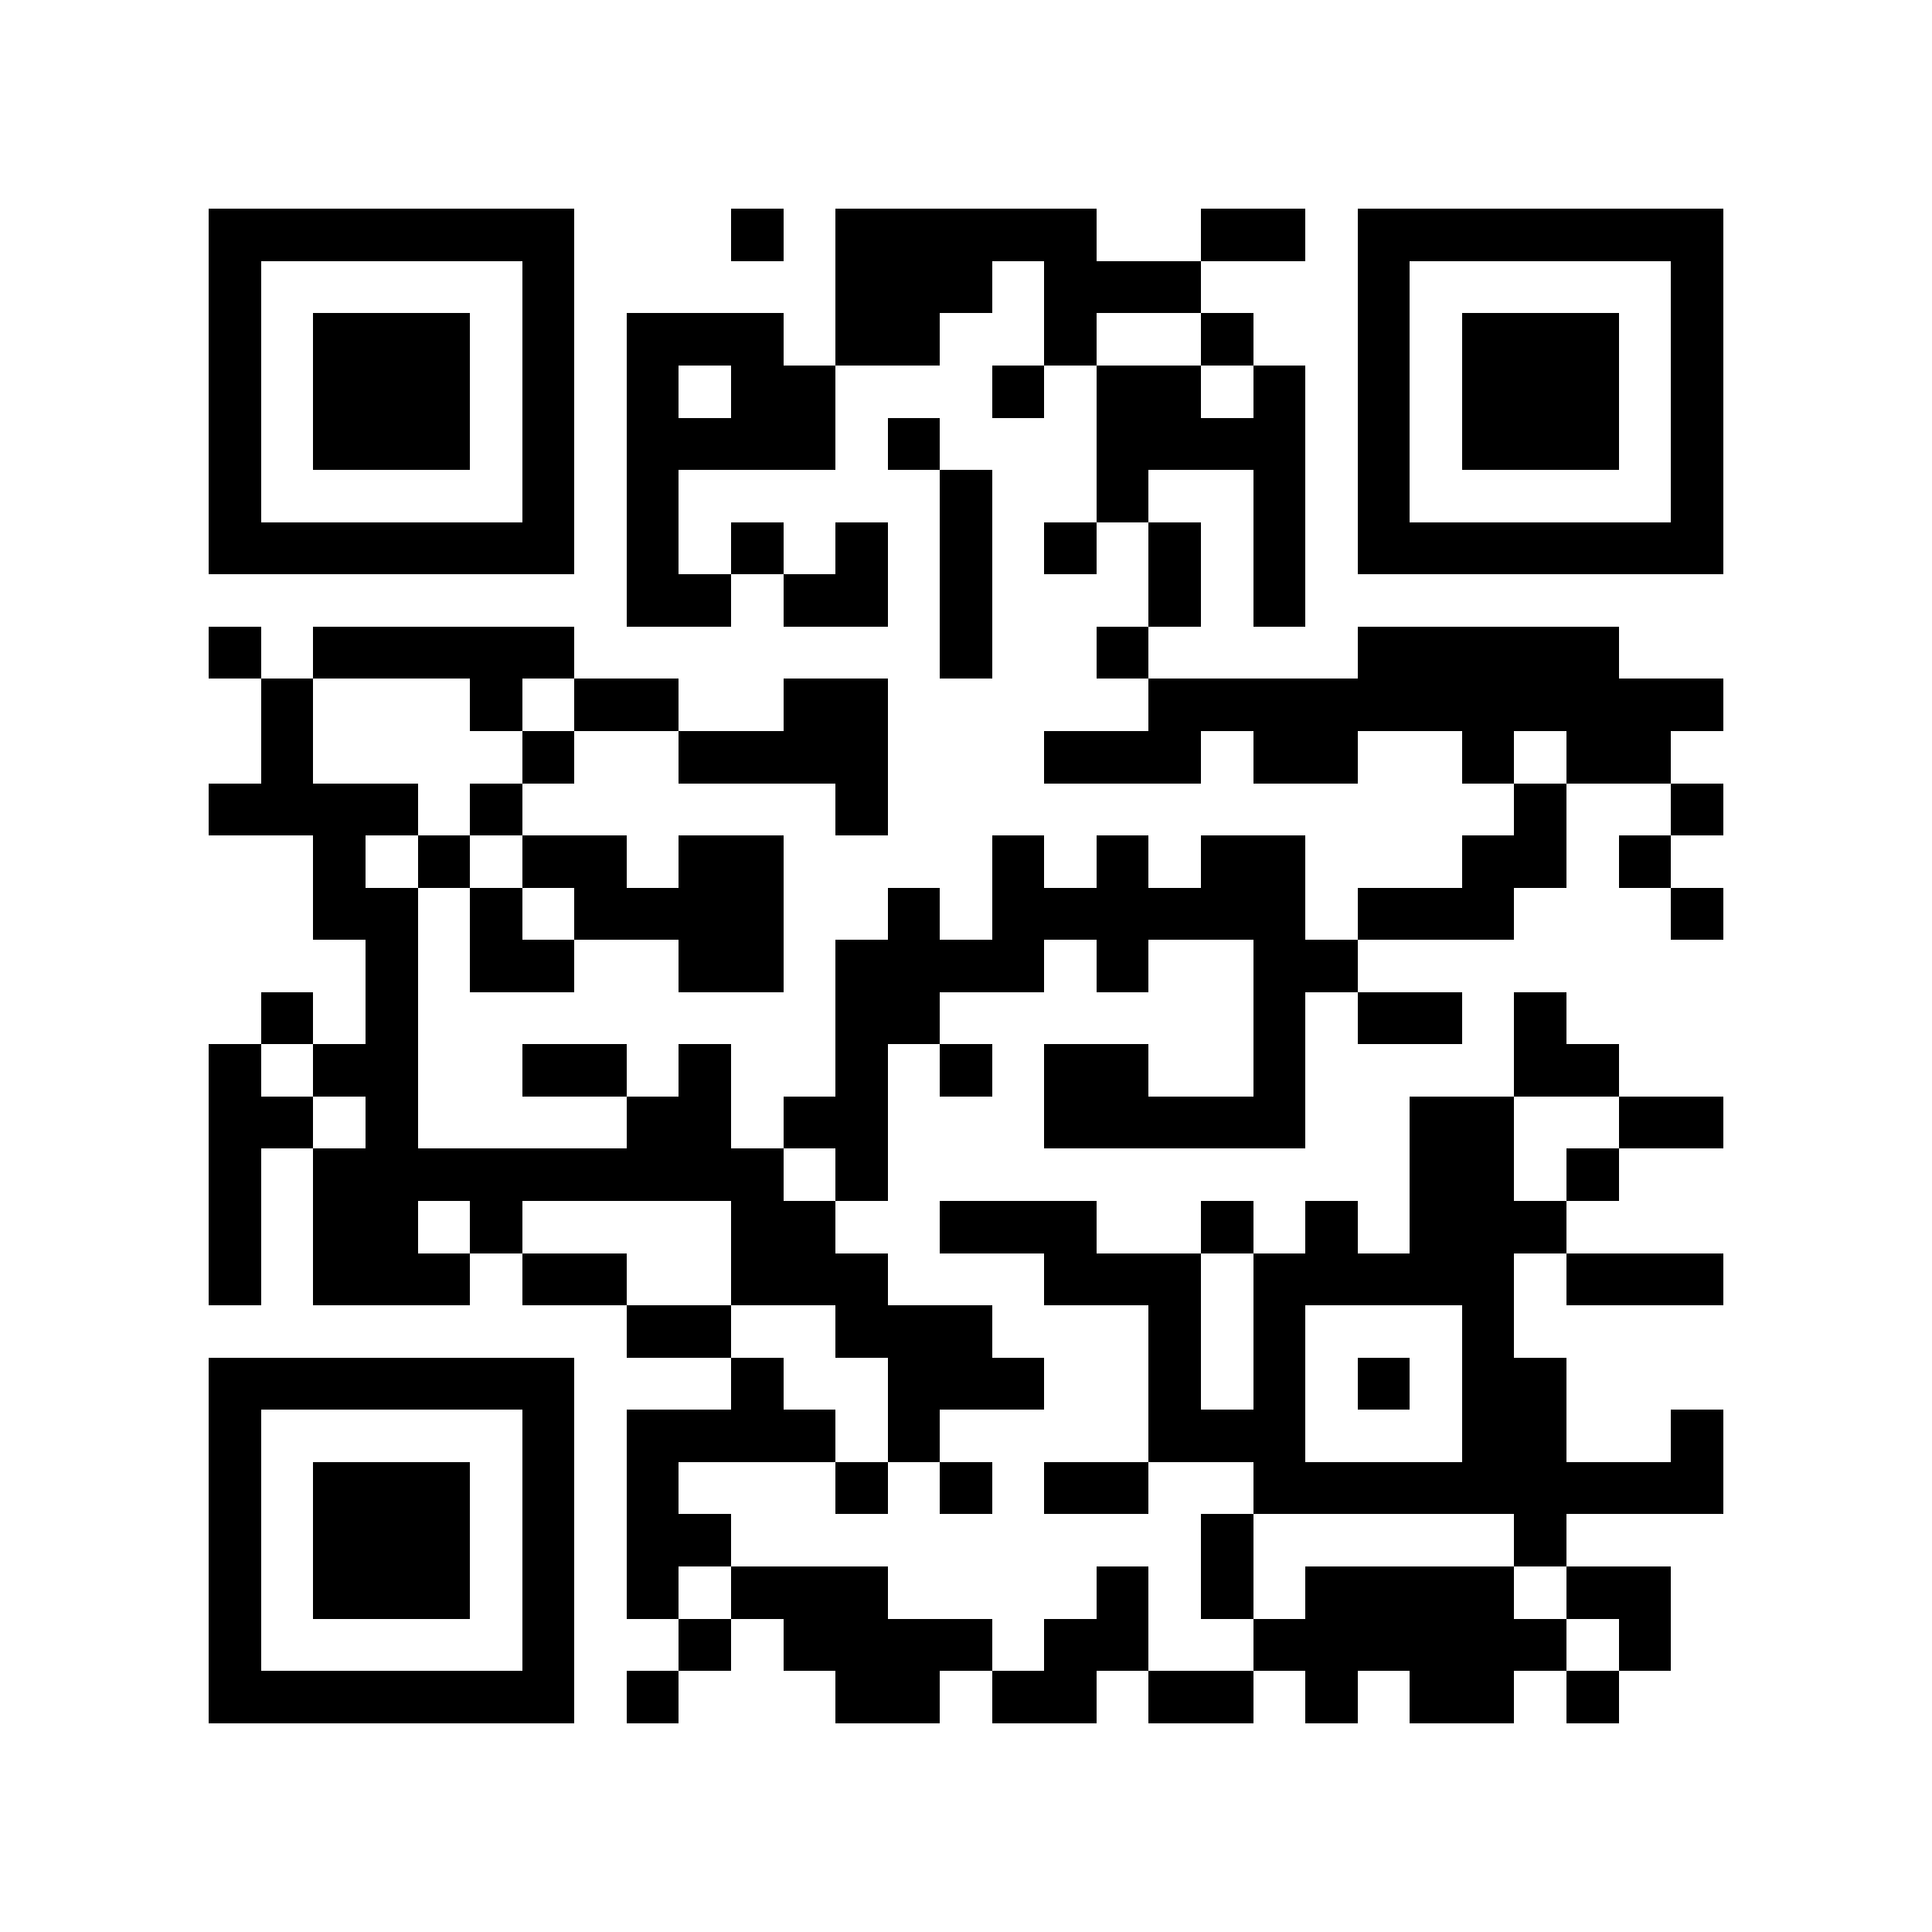 <?xml version="1.0" encoding="utf-8"?><!DOCTYPE svg PUBLIC "-//W3C//DTD SVG 1.1//EN" "http://www.w3.org/Graphics/SVG/1.1/DTD/svg11.dtd"><svg xmlns="http://www.w3.org/2000/svg" viewBox="0 0 37 37" shape-rendering="crispEdges"><path fill="#ffffff" d="M0 0h37v37H0z"/><path stroke="#000000" d="M4 4.5h7m3 0h1m1 0h5m2 0h2m1 0h7M4 5.5h1m5 0h1m5 0h3m1 0h3m3 0h1m5 0h1M4 6.5h1m1 0h3m1 0h1m1 0h3m1 0h2m2 0h1m2 0h1m2 0h1m1 0h3m1 0h1M4 7.5h1m1 0h3m1 0h1m1 0h1m1 0h2m3 0h1m1 0h2m1 0h1m1 0h1m1 0h3m1 0h1M4 8.5h1m1 0h3m1 0h1m1 0h4m1 0h1m3 0h4m1 0h1m1 0h3m1 0h1M4 9.5h1m5 0h1m1 0h1m5 0h1m2 0h1m2 0h1m1 0h1m5 0h1M4 10.5h7m1 0h1m1 0h1m1 0h1m1 0h1m1 0h1m1 0h1m1 0h1m1 0h7M12 11.5h2m1 0h2m1 0h1m3 0h1m1 0h1M4 12.5h1m1 0h5m7 0h1m2 0h1m4 0h5M5 13.5h1m3 0h1m1 0h2m2 0h2m5 0h11M5 14.5h1m4 0h1m2 0h4m3 0h3m1 0h2m2 0h1m1 0h2M4 15.5h4m1 0h1m6 0h1m12 0h1m2 0h1M6 16.5h1m1 0h1m1 0h2m1 0h2m4 0h1m1 0h1m1 0h2m3 0h2m1 0h1M6 17.5h2m1 0h1m1 0h4m2 0h1m1 0h6m1 0h3m3 0h1M7 18.5h1m1 0h2m2 0h2m1 0h4m1 0h1m2 0h2M5 19.5h1m1 0h1m8 0h2m6 0h1m1 0h2m1 0h1M4 20.5h1m1 0h2m2 0h2m1 0h1m2 0h1m1 0h1m1 0h2m2 0h1m4 0h2M4 21.5h2m1 0h1m4 0h2m1 0h2m3 0h5m2 0h2m2 0h2M4 22.5h1m1 0h9m1 0h1m10 0h2m1 0h1M4 23.5h1m1 0h2m1 0h1m4 0h2m2 0h3m2 0h1m1 0h1m1 0h3M4 24.5h1m1 0h3m1 0h2m2 0h3m3 0h3m1 0h5m1 0h3M12 25.5h2m2 0h3m3 0h1m1 0h1m3 0h1M4 26.5h7m3 0h1m2 0h3m2 0h1m1 0h1m1 0h1m1 0h2M4 27.5h1m5 0h1m1 0h4m1 0h1m4 0h3m3 0h2m2 0h1M4 28.5h1m1 0h3m1 0h1m1 0h1m3 0h1m1 0h1m1 0h2m2 0h9M4 29.5h1m1 0h3m1 0h1m1 0h2m9 0h1m5 0h1M4 30.5h1m1 0h3m1 0h1m1 0h1m1 0h3m4 0h1m1 0h1m1 0h4m1 0h2M4 31.5h1m5 0h1m2 0h1m1 0h4m1 0h2m2 0h6m1 0h1M4 32.5h7m1 0h1m3 0h2m1 0h2m1 0h2m1 0h1m1 0h2m1 0h1"/></svg>
